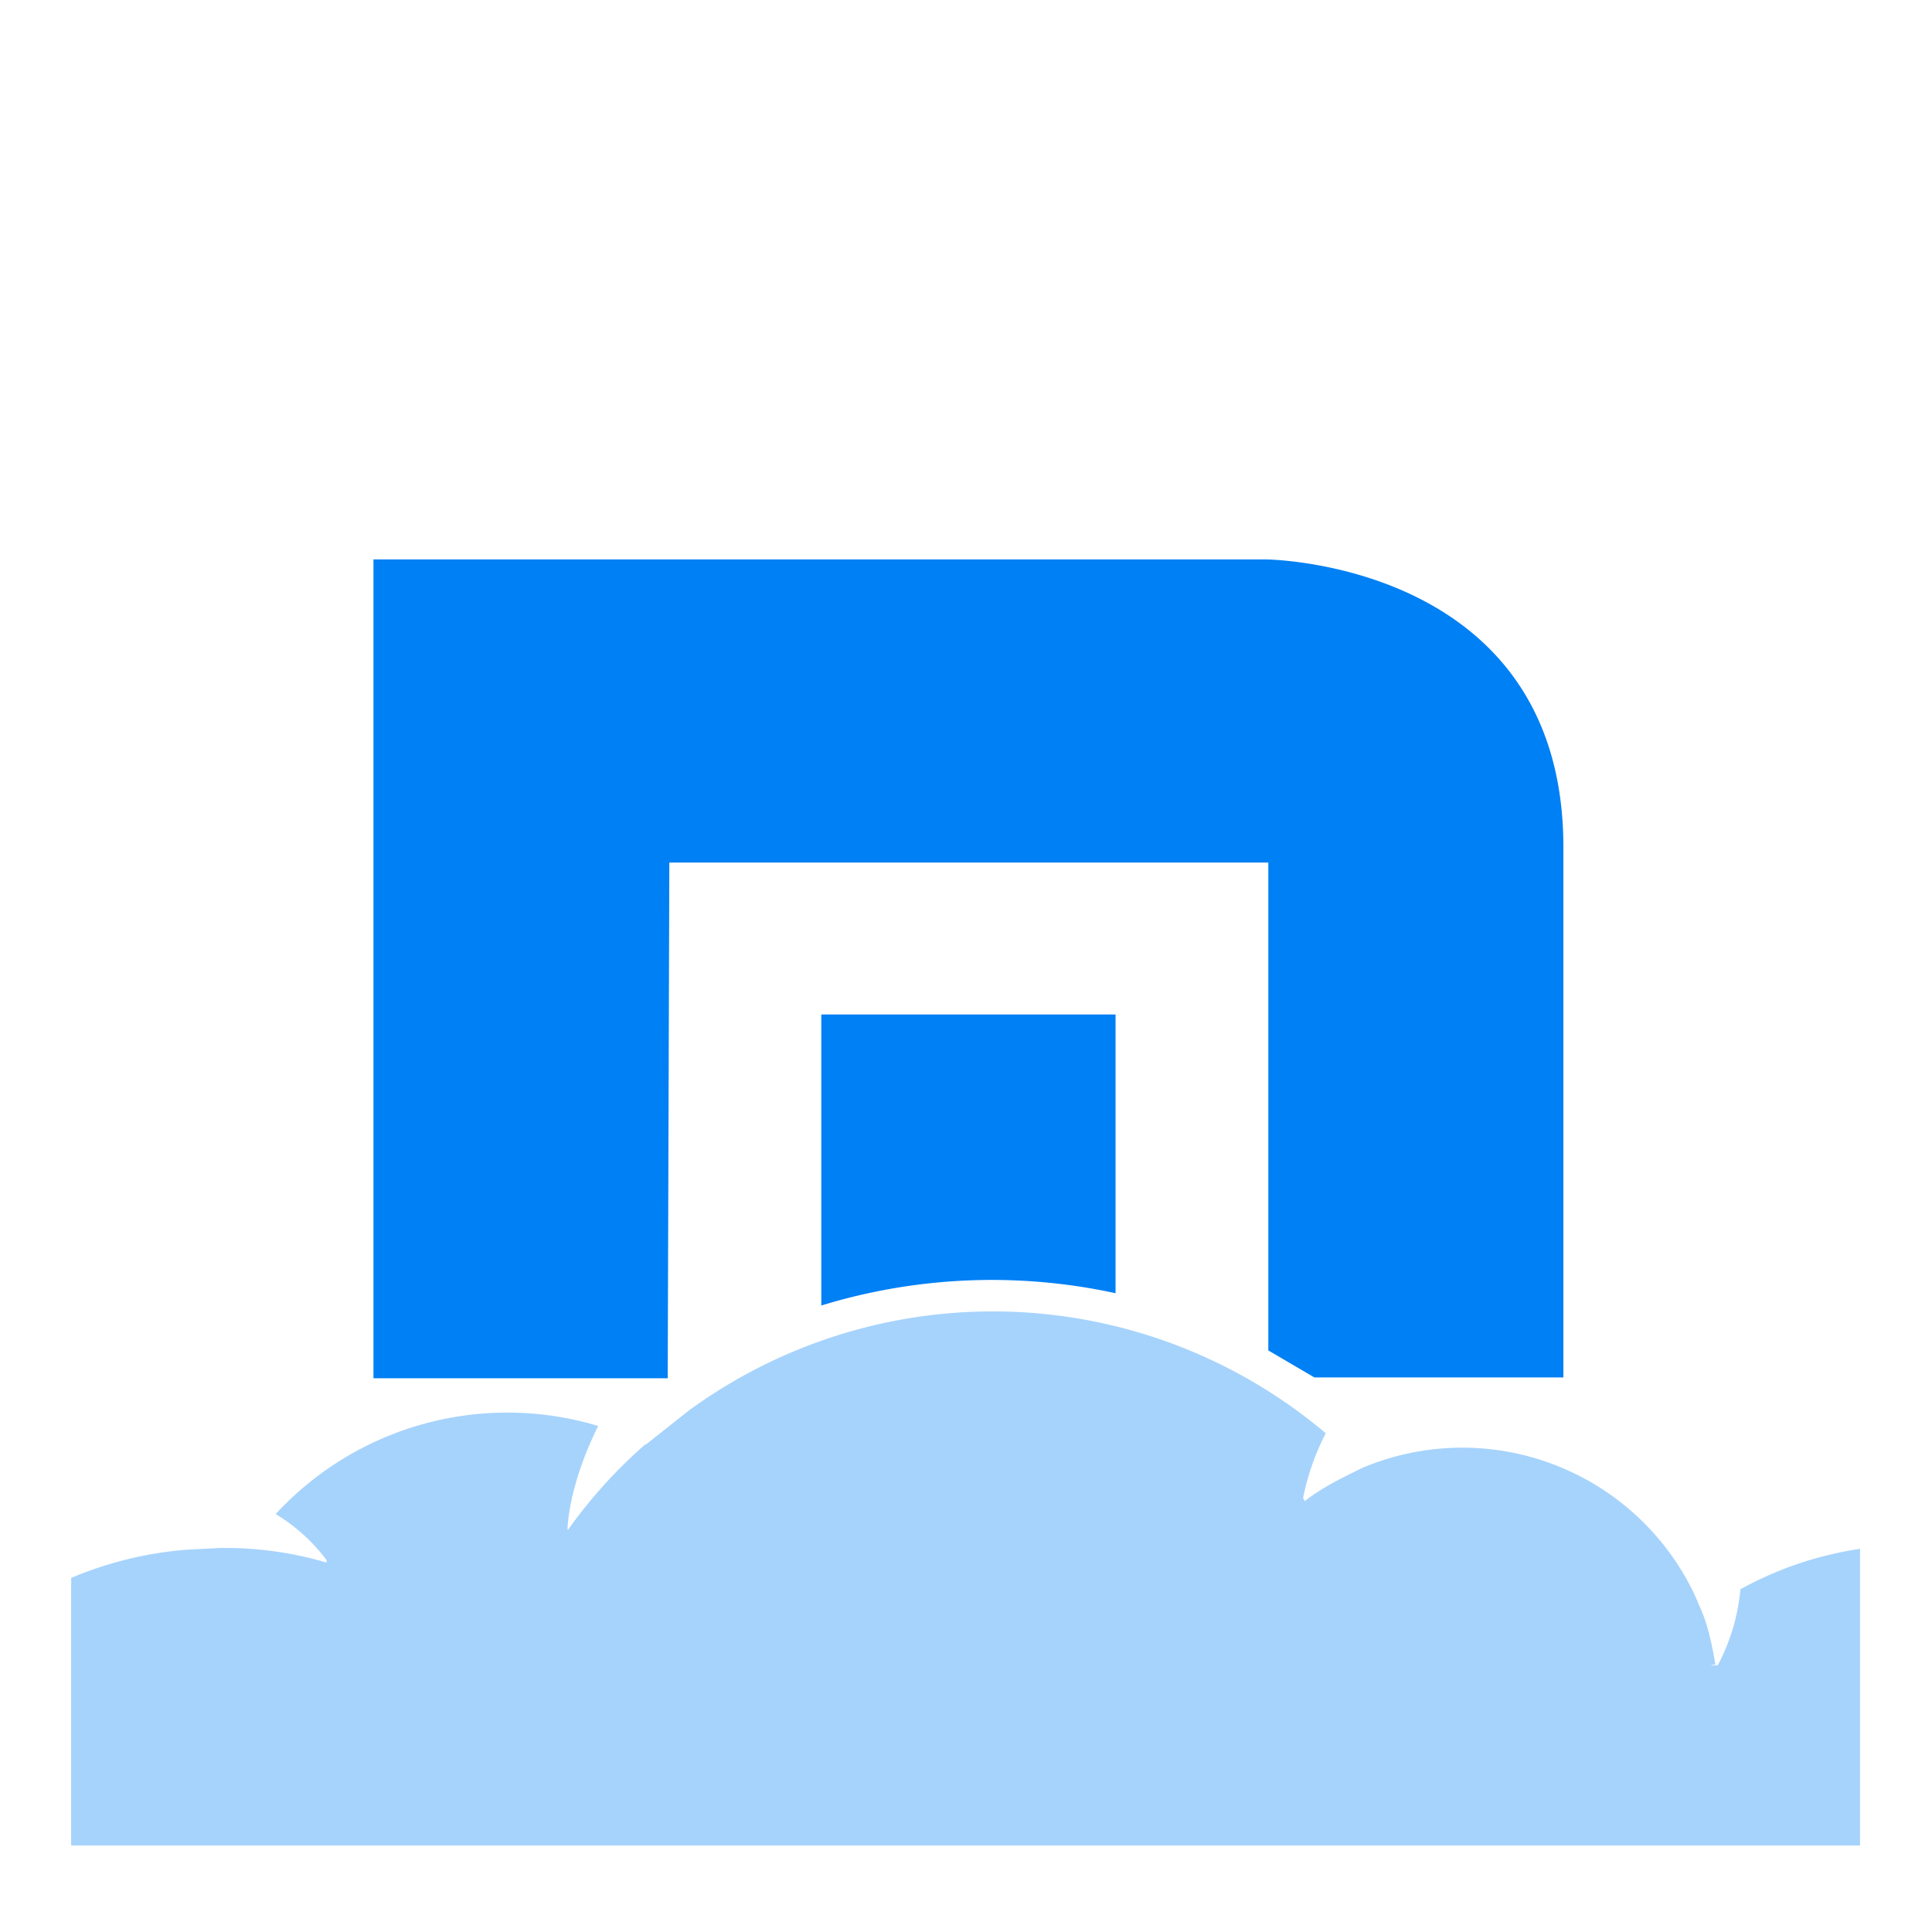 <svg width="2390px" height="2390px" viewBox="0 0 2390 2390" xmlns="http://www.w3.org/2000/svg"><path fill="#0080f5" d="M1381 1600a720 720 0 00-365 15v-360h364v345zm188 70v-603H828l-2 638H462V692h1103s369 2 369 356v656h-308l-58-34"/><path fill="#a6d3fc" d="M88 2286v-334a460 460 0 01144-35l39-2a441 441 0 01133 18c-3 12 0 0 0 0v-3a220 220 0 00-63-57 390 390 0 01399-109c-20 40-36 88-38 128h1s10 10 0 0a610 610 0 0195-105h1l53-42a638 638 0 01788 28 307 307 0 00-28 80l2 4s7 8 0 0c23-18 49-30 71-41a318 318 0 01410 154l5 11 1 3c10 20 16 45 21 75-12 2 0 1 0 1h3a248 248 0 0028-94 440 440 0 01148-50v367H88z"/></svg>